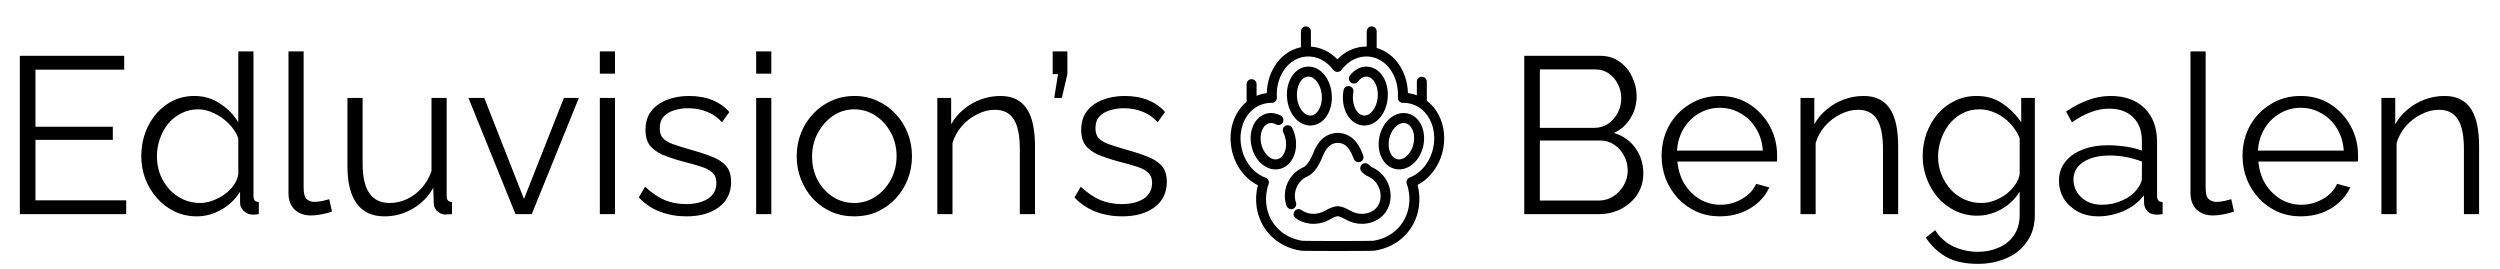 <svg width="232" height="25" viewBox="0 0 232 25" fill="none" xmlns="http://www.w3.org/2000/svg">
<path d="M11.711 18.588V19.871H1.842V5.181H11.525V6.463H3.29V11.76H10.47V12.981H3.29V18.588H11.711ZM13.113 14.512C13.113 13.492 13.32 12.56 13.734 11.719C14.161 10.864 14.748 10.181 15.493 9.671C16.238 9.16 17.086 8.905 18.038 8.905C18.934 8.905 19.734 9.146 20.438 9.629C21.155 10.098 21.714 10.671 22.114 11.347V4.767H23.521V18.175C23.521 18.368 23.562 18.513 23.645 18.609C23.728 18.692 23.852 18.74 24.017 18.754V19.871C23.741 19.913 23.528 19.927 23.376 19.913C23.086 19.899 22.831 19.782 22.61 19.561C22.39 19.34 22.279 19.099 22.279 18.837V17.782C21.852 18.485 21.272 19.044 20.541 19.457C19.81 19.871 19.052 20.078 18.265 20.078C17.52 20.078 16.831 19.927 16.196 19.623C15.575 19.32 15.03 18.906 14.562 18.382C14.106 17.857 13.748 17.264 13.486 16.602C13.237 15.926 13.113 15.23 13.113 14.512ZM22.114 16.168V12.836C21.934 12.34 21.645 11.891 21.245 11.491C20.845 11.078 20.39 10.753 19.879 10.519C19.383 10.271 18.886 10.146 18.389 10.146C17.81 10.146 17.286 10.271 16.817 10.519C16.348 10.753 15.941 11.078 15.596 11.491C15.265 11.905 15.01 12.374 14.831 12.898C14.651 13.423 14.562 13.96 14.562 14.512C14.562 15.092 14.658 15.643 14.851 16.168C15.058 16.692 15.348 17.161 15.72 17.575C16.093 17.975 16.52 18.285 17.003 18.506C17.486 18.726 18.01 18.837 18.576 18.837C18.934 18.837 19.307 18.768 19.693 18.63C20.079 18.492 20.445 18.306 20.79 18.071C21.148 17.823 21.445 17.533 21.679 17.202C21.914 16.871 22.059 16.526 22.114 16.168ZM26.771 4.767H28.178V17.43C28.178 17.968 28.274 18.32 28.468 18.485C28.661 18.651 28.895 18.733 29.171 18.733C29.419 18.733 29.668 18.706 29.916 18.651C30.164 18.595 30.378 18.54 30.557 18.485L30.806 19.623C30.544 19.733 30.219 19.823 29.833 19.892C29.461 19.961 29.137 19.995 28.861 19.995C28.226 19.995 27.716 19.809 27.329 19.437C26.957 19.064 26.771 18.554 26.771 17.906V4.767ZM32.243 15.423V9.091H33.65V15.174C33.65 16.402 33.857 17.319 34.271 17.926C34.698 18.533 35.326 18.837 36.154 18.837C36.705 18.837 37.236 18.72 37.747 18.485C38.271 18.237 38.733 17.892 39.133 17.451C39.533 16.995 39.837 16.471 40.043 15.878V9.091H41.45V18.175C41.45 18.368 41.492 18.513 41.575 18.609C41.657 18.692 41.782 18.74 41.947 18.754V19.871C41.782 19.885 41.65 19.892 41.554 19.892C41.457 19.906 41.368 19.913 41.285 19.913C41.009 19.885 40.768 19.775 40.561 19.582C40.368 19.389 40.264 19.154 40.25 18.878L40.209 17.43C39.74 18.257 39.099 18.906 38.285 19.375C37.485 19.844 36.616 20.078 35.678 20.078C34.546 20.078 33.691 19.685 33.112 18.899C32.532 18.113 32.243 16.954 32.243 15.423ZM47.839 19.871L43.473 9.091H44.942L48.625 18.464L52.329 9.091H53.715L49.349 19.871H47.839ZM55.664 19.871V9.091H57.071V19.871H55.664ZM55.664 6.836V4.767H57.071V6.836H55.664ZM63.709 20.078C62.826 20.078 62.005 19.933 61.246 19.644C60.488 19.354 59.832 18.913 59.281 18.32L59.86 17.326C60.467 17.892 61.074 18.306 61.681 18.568C62.302 18.816 62.957 18.94 63.647 18.94C64.488 18.94 65.171 18.775 65.695 18.444C66.219 18.099 66.481 17.609 66.481 16.975C66.481 16.547 66.35 16.223 66.088 16.002C65.84 15.768 65.474 15.581 64.991 15.443C64.522 15.292 63.957 15.133 63.295 14.967C62.55 14.761 61.922 14.547 61.412 14.326C60.915 14.092 60.536 13.802 60.274 13.457C60.026 13.098 59.901 12.636 59.901 12.071C59.901 11.367 60.074 10.788 60.419 10.333C60.777 9.864 61.26 9.512 61.867 9.277C62.488 9.029 63.178 8.905 63.936 8.905C64.764 8.905 65.495 9.036 66.129 9.298C66.764 9.56 67.281 9.926 67.681 10.395L66.999 11.347C66.612 10.905 66.15 10.581 65.612 10.374C65.088 10.153 64.502 10.043 63.853 10.043C63.412 10.043 62.991 10.105 62.591 10.229C62.191 10.34 61.86 10.533 61.598 10.809C61.35 11.071 61.226 11.436 61.226 11.905C61.226 12.291 61.322 12.595 61.515 12.816C61.708 13.023 61.998 13.202 62.384 13.354C62.771 13.492 63.246 13.643 63.812 13.809C64.626 14.03 65.336 14.257 65.943 14.492C66.55 14.712 67.019 15.002 67.35 15.361C67.681 15.719 67.847 16.223 67.847 16.871C67.847 17.878 67.468 18.664 66.709 19.23C65.95 19.796 64.95 20.078 63.709 20.078ZM70.172 19.871V9.091H71.579V19.871H70.172ZM70.172 6.836V4.767H71.579V6.836H70.172ZM79.272 20.078C78.499 20.078 77.782 19.933 77.12 19.644C76.472 19.34 75.906 18.933 75.423 18.423C74.954 17.899 74.589 17.306 74.327 16.643C74.065 15.968 73.934 15.257 73.934 14.512C73.934 13.74 74.065 13.023 74.327 12.36C74.589 11.684 74.961 11.091 75.444 10.581C75.927 10.057 76.492 9.65 77.141 9.36C77.803 9.057 78.52 8.905 79.293 8.905C80.065 8.905 80.775 9.057 81.424 9.36C82.072 9.65 82.638 10.057 83.121 10.581C83.603 11.091 83.976 11.684 84.238 12.36C84.5 13.023 84.631 13.74 84.631 14.512C84.631 15.257 84.5 15.968 84.238 16.643C83.976 17.306 83.603 17.899 83.121 18.423C82.651 18.933 82.086 19.34 81.424 19.644C80.775 19.933 80.058 20.078 79.272 20.078ZM75.361 14.533C75.361 15.333 75.534 16.064 75.879 16.726C76.237 17.375 76.713 17.892 77.306 18.278C77.899 18.651 78.555 18.837 79.272 18.837C79.989 18.837 80.644 18.644 81.238 18.257C81.831 17.871 82.307 17.347 82.665 16.685C83.024 16.009 83.203 15.278 83.203 14.492C83.203 13.691 83.024 12.96 82.665 12.298C82.307 11.636 81.831 11.112 81.238 10.726C80.644 10.34 79.989 10.146 79.272 10.146C78.555 10.146 77.899 10.347 77.306 10.746C76.727 11.146 76.258 11.678 75.899 12.34C75.541 12.988 75.361 13.719 75.361 14.533ZM96.047 19.871H94.64V13.85C94.64 12.581 94.454 11.657 94.081 11.078C93.709 10.484 93.123 10.188 92.323 10.188C91.771 10.188 91.226 10.326 90.688 10.602C90.15 10.864 89.674 11.229 89.26 11.698C88.86 12.153 88.57 12.678 88.391 13.271V19.871H86.984V9.091H88.267V11.533C88.557 11.009 88.936 10.553 89.405 10.167C89.874 9.767 90.405 9.457 90.998 9.236C91.591 9.015 92.205 8.905 92.84 8.905C93.433 8.905 93.936 9.015 94.35 9.236C94.764 9.457 95.095 9.774 95.343 10.188C95.592 10.588 95.771 11.078 95.881 11.657C95.992 12.223 96.047 12.857 96.047 13.56V19.871ZM97.833 9.091L98.185 6.877H97.688V4.767H99.054V6.877L98.537 9.091H97.833ZM104.141 20.078C103.259 20.078 102.438 19.933 101.679 19.644C100.92 19.354 100.265 18.913 99.713 18.32L100.293 17.326C100.9 17.892 101.507 18.306 102.114 18.568C102.734 18.816 103.39 18.94 104.079 18.94C104.921 18.94 105.604 18.775 106.128 18.444C106.652 18.099 106.914 17.609 106.914 16.975C106.914 16.547 106.783 16.223 106.521 16.002C106.273 15.768 105.907 15.581 105.424 15.443C104.955 15.292 104.39 15.133 103.728 14.967C102.983 14.761 102.355 14.547 101.845 14.326C101.348 14.092 100.969 13.802 100.707 13.457C100.458 13.098 100.334 12.636 100.334 12.071C100.334 11.367 100.507 10.788 100.851 10.333C101.21 9.864 101.693 9.512 102.3 9.277C102.921 9.029 103.61 8.905 104.369 8.905C105.197 8.905 105.928 9.036 106.562 9.298C107.197 9.56 107.714 9.926 108.114 10.395L107.431 11.347C107.045 10.905 106.583 10.581 106.045 10.374C105.521 10.153 104.935 10.043 104.286 10.043C103.845 10.043 103.424 10.105 103.024 10.229C102.624 10.34 102.293 10.533 102.031 10.809C101.783 11.071 101.658 11.436 101.658 11.905C101.658 12.291 101.755 12.595 101.948 12.816C102.141 13.023 102.431 13.202 102.817 13.354C103.203 13.492 103.679 13.643 104.245 13.809C105.059 14.03 105.769 14.257 106.376 14.492C106.983 14.712 107.452 15.002 107.783 15.361C108.114 15.719 108.28 16.223 108.28 16.871C108.28 17.878 107.9 18.664 107.142 19.23C106.383 19.796 105.383 20.078 104.141 20.078Z" fill="black"/>
<path d="M152.5 16.085C152.5 16.816 152.314 17.471 151.941 18.05C151.569 18.616 151.065 19.064 150.431 19.395C149.81 19.713 149.127 19.871 148.382 19.871H141.451V5.181H148.527C149.217 5.181 149.81 5.367 150.307 5.739C150.817 6.098 151.203 6.567 151.465 7.146C151.741 7.712 151.879 8.305 151.879 8.926C151.879 9.657 151.693 10.333 151.321 10.953C150.948 11.574 150.431 12.036 149.769 12.34C150.61 12.588 151.272 13.05 151.755 13.726C152.252 14.402 152.5 15.188 152.5 16.085ZM151.052 15.836C151.052 15.34 150.941 14.885 150.721 14.471C150.5 14.043 150.196 13.698 149.81 13.436C149.438 13.174 149.01 13.043 148.527 13.043H142.899V18.609H148.382C148.879 18.609 149.327 18.478 149.727 18.216C150.127 17.954 150.445 17.616 150.679 17.202C150.927 16.774 151.052 16.319 151.052 15.836ZM142.899 6.443V11.864H147.948C148.431 11.864 148.858 11.74 149.231 11.491C149.603 11.229 149.9 10.891 150.121 10.477C150.341 10.064 150.452 9.622 150.452 9.153C150.452 8.657 150.348 8.208 150.141 7.808C149.934 7.395 149.652 7.063 149.293 6.815C148.934 6.567 148.527 6.443 148.072 6.443H142.899ZM159.597 20.078C158.825 20.078 158.108 19.933 157.446 19.644C156.783 19.34 156.211 18.933 155.728 18.423C155.245 17.899 154.866 17.299 154.59 16.623C154.328 15.947 154.197 15.223 154.197 14.45C154.197 13.443 154.425 12.519 154.88 11.678C155.349 10.836 155.99 10.167 156.804 9.671C157.618 9.16 158.542 8.905 159.577 8.905C160.639 8.905 161.563 9.16 162.349 9.671C163.149 10.181 163.777 10.857 164.232 11.698C164.688 12.526 164.915 13.436 164.915 14.43C164.915 14.54 164.915 14.65 164.915 14.761C164.915 14.857 164.908 14.933 164.894 14.988H155.666C155.735 15.761 155.949 16.45 156.308 17.057C156.68 17.651 157.156 18.126 157.735 18.485C158.328 18.83 158.97 19.002 159.66 19.002C160.363 19.002 161.025 18.823 161.646 18.464C162.28 18.106 162.722 17.637 162.97 17.057L164.191 17.388C163.97 17.899 163.632 18.361 163.177 18.775C162.722 19.189 162.184 19.513 161.563 19.747C160.956 19.968 160.301 20.078 159.597 20.078ZM155.625 13.974H163.591C163.536 13.188 163.322 12.498 162.949 11.905C162.591 11.312 162.115 10.85 161.522 10.519C160.942 10.174 160.301 10.002 159.597 10.002C158.894 10.002 158.253 10.174 157.673 10.519C157.094 10.85 156.618 11.319 156.245 11.926C155.887 12.519 155.68 13.202 155.625 13.974ZM176.149 19.871H174.742V13.85C174.742 12.581 174.555 11.657 174.183 11.078C173.811 10.484 173.224 10.188 172.424 10.188C171.872 10.188 171.328 10.326 170.79 10.602C170.252 10.864 169.776 11.229 169.362 11.698C168.962 12.153 168.672 12.678 168.493 13.271V19.871H167.086V9.091H168.369V11.533C168.658 11.009 169.038 10.553 169.507 10.167C169.976 9.767 170.507 9.457 171.1 9.236C171.693 9.015 172.307 8.905 172.942 8.905C173.535 8.905 174.038 9.015 174.452 9.236C174.866 9.457 175.197 9.774 175.445 10.188C175.693 10.588 175.873 11.078 175.983 11.657C176.094 12.223 176.149 12.857 176.149 13.56V19.871ZM183.474 20.016C182.742 20.016 182.067 19.864 181.446 19.561C180.825 19.258 180.287 18.851 179.832 18.34C179.39 17.816 179.046 17.223 178.797 16.561C178.549 15.899 178.425 15.216 178.425 14.512C178.425 13.754 178.542 13.043 178.777 12.381C179.025 11.705 179.37 11.105 179.811 10.581C180.266 10.057 180.797 9.65 181.404 9.36C182.011 9.057 182.687 8.905 183.432 8.905C184.356 8.905 185.156 9.139 185.832 9.608C186.522 10.078 187.101 10.657 187.57 11.347V9.091H188.833V19.913C188.833 20.906 188.591 21.74 188.108 22.416C187.639 23.106 186.998 23.623 186.184 23.968C185.384 24.313 184.508 24.485 183.556 24.485C182.329 24.485 181.335 24.265 180.577 23.823C179.818 23.382 179.197 22.789 178.715 22.044L179.584 21.361C180.011 22.037 180.577 22.541 181.28 22.872C181.998 23.203 182.756 23.368 183.556 23.368C184.26 23.368 184.901 23.237 185.481 22.975C186.074 22.727 186.543 22.347 186.888 21.837C187.246 21.327 187.426 20.685 187.426 19.913V17.782C187.012 18.457 186.446 19.002 185.729 19.416C185.012 19.816 184.26 20.016 183.474 20.016ZM183.867 18.837C184.294 18.837 184.701 18.761 185.087 18.609C185.488 18.457 185.853 18.257 186.184 18.009C186.515 17.747 186.791 17.457 187.012 17.14C187.232 16.823 187.37 16.499 187.426 16.168V12.836C187.219 12.312 186.922 11.85 186.536 11.45C186.15 11.036 185.708 10.719 185.212 10.498C184.729 10.264 184.225 10.146 183.701 10.146C183.094 10.146 182.549 10.277 182.067 10.54C181.598 10.788 181.198 11.126 180.866 11.553C180.549 11.967 180.301 12.436 180.122 12.96C179.942 13.485 179.853 14.009 179.853 14.533C179.853 15.112 179.956 15.664 180.163 16.188C180.37 16.699 180.653 17.161 181.011 17.575C181.384 17.975 181.811 18.285 182.294 18.506C182.791 18.726 183.315 18.837 183.867 18.837ZM191.071 16.768C191.071 16.092 191.264 15.512 191.65 15.03C192.036 14.533 192.567 14.154 193.243 13.892C193.933 13.616 194.726 13.478 195.623 13.478C196.147 13.478 196.692 13.519 197.257 13.602C197.823 13.685 198.326 13.809 198.768 13.974V13.064C198.768 12.153 198.499 11.429 197.961 10.891C197.423 10.353 196.678 10.084 195.726 10.084C195.147 10.084 194.574 10.195 194.009 10.415C193.457 10.622 192.878 10.933 192.271 11.347L191.733 10.353C192.436 9.871 193.126 9.512 193.802 9.277C194.478 9.029 195.168 8.905 195.871 8.905C197.195 8.905 198.244 9.284 199.016 10.043C199.789 10.802 200.175 11.85 200.175 13.188V18.175C200.175 18.368 200.216 18.513 200.299 18.609C200.382 18.692 200.513 18.74 200.692 18.754V19.871C200.54 19.885 200.409 19.899 200.299 19.913C200.189 19.927 200.106 19.927 200.051 19.913C199.706 19.899 199.444 19.789 199.264 19.582C199.085 19.375 198.989 19.154 198.975 18.919L198.954 18.133C198.471 18.754 197.844 19.237 197.071 19.582C196.299 19.913 195.512 20.078 194.712 20.078C194.023 20.078 193.395 19.933 192.829 19.644C192.278 19.34 191.843 18.94 191.526 18.444C191.222 17.933 191.071 17.375 191.071 16.768ZM198.292 17.595C198.444 17.402 198.561 17.216 198.644 17.037C198.726 16.857 198.768 16.699 198.768 16.561V14.988C198.299 14.809 197.809 14.671 197.299 14.574C196.802 14.478 196.299 14.43 195.788 14.43C194.781 14.43 193.967 14.63 193.347 15.03C192.726 15.43 192.416 15.975 192.416 16.664C192.416 17.064 192.519 17.444 192.726 17.802C192.933 18.147 193.236 18.437 193.636 18.671C194.036 18.892 194.505 19.002 195.043 19.002C195.719 19.002 196.347 18.871 196.926 18.609C197.519 18.347 197.975 18.009 198.292 17.595ZM203.277 4.767H204.684V17.43C204.684 17.968 204.78 18.32 204.974 18.485C205.167 18.651 205.401 18.733 205.677 18.733C205.925 18.733 206.174 18.706 206.422 18.651C206.67 18.595 206.884 18.54 207.063 18.485L207.312 19.623C207.05 19.733 206.725 19.823 206.339 19.892C205.967 19.961 205.643 19.995 205.367 19.995C204.732 19.995 204.222 19.809 203.836 19.437C203.463 19.064 203.277 18.554 203.277 17.906V4.767ZM213.508 20.078C212.735 20.078 212.018 19.933 211.356 19.644C210.694 19.34 210.121 18.933 209.639 18.423C209.156 17.899 208.776 17.299 208.501 16.623C208.239 15.947 208.107 15.223 208.107 14.45C208.107 13.443 208.335 12.519 208.79 11.678C209.259 10.836 209.901 10.167 210.715 9.671C211.528 9.16 212.453 8.905 213.487 8.905C214.549 8.905 215.474 9.16 216.26 9.671C217.06 10.181 217.688 10.857 218.143 11.698C218.598 12.526 218.826 13.436 218.826 14.43C218.826 14.54 218.826 14.65 218.826 14.761C218.826 14.857 218.819 14.933 218.805 14.988H209.577C209.646 15.761 209.859 16.45 210.218 17.057C210.59 17.651 211.066 18.126 211.646 18.485C212.239 18.83 212.88 19.002 213.57 19.002C214.273 19.002 214.936 18.823 215.556 18.464C216.191 18.106 216.632 17.637 216.881 17.057L218.101 17.388C217.881 17.899 217.543 18.361 217.087 18.775C216.632 19.189 216.094 19.513 215.474 19.747C214.867 19.968 214.211 20.078 213.508 20.078ZM209.535 13.974H217.501C217.446 13.188 217.232 12.498 216.86 11.905C216.501 11.312 216.025 10.85 215.432 10.519C214.853 10.174 214.211 10.002 213.508 10.002C212.804 10.002 212.163 10.174 211.584 10.519C211.004 10.85 210.528 11.319 210.156 11.926C209.797 12.519 209.59 13.202 209.535 13.974ZM230.059 19.871H228.652V13.85C228.652 12.581 228.466 11.657 228.093 11.078C227.721 10.484 227.135 10.188 226.335 10.188C225.783 10.188 225.238 10.326 224.7 10.602C224.162 10.864 223.686 11.229 223.272 11.698C222.872 12.153 222.583 12.678 222.403 13.271V19.871H220.996V9.091H222.279V11.533C222.569 11.009 222.948 10.553 223.417 10.167C223.886 9.767 224.417 9.457 225.01 9.236C225.604 9.015 226.217 8.905 226.852 8.905C227.445 8.905 227.949 9.015 228.362 9.236C228.776 9.457 229.107 9.774 229.356 10.188C229.604 10.588 229.783 11.078 229.894 11.657C230.004 12.223 230.059 12.857 230.059 13.56V19.871Z" fill="black"/>
<path d="M127.294 15.503C127.252 15.485 127.163 15.434 127.039 15.297C126.868 15.107 126.575 15.092 126.385 15.263C126.195 15.435 126.18 15.727 126.351 15.918C126.535 16.12 126.727 16.267 126.924 16.353C127.871 16.764 128.202 17.715 128.108 18.424C128.06 18.788 127.824 19.651 126.669 19.824C126.314 19.878 125.931 19.828 125.591 19.686C125.473 19.636 125.356 19.573 125.231 19.506C124.936 19.348 124.601 19.168 124.177 19.135C124.154 19.133 124.129 19.133 124.106 19.135C123.682 19.168 123.348 19.347 123.052 19.506C122.928 19.573 122.81 19.636 122.692 19.686C122.352 19.828 121.969 19.877 121.614 19.824C121.29 19.776 121.011 19.666 120.785 19.498C120.579 19.345 120.289 19.388 120.137 19.593C119.984 19.799 120.027 20.089 120.232 20.241C120.582 20.501 121 20.669 121.476 20.74C121.618 20.762 121.761 20.772 121.905 20.772C122.295 20.772 122.684 20.694 123.051 20.54C123.21 20.473 123.352 20.396 123.49 20.322C123.723 20.197 123.926 20.088 124.142 20.062C124.357 20.088 124.56 20.197 124.793 20.322C124.931 20.396 125.073 20.473 125.232 20.54C125.734 20.751 126.278 20.82 126.807 20.741C128.022 20.558 128.873 19.717 129.026 18.546C129.194 17.271 128.482 16.02 127.294 15.503L127.294 15.503Z" fill="black"/>
<path d="M121.865 14.217C121.615 14.851 121.247 15.392 120.99 15.503C119.424 16.184 118.948 17.867 119.391 19.101C119.459 19.29 119.637 19.407 119.827 19.407C119.879 19.407 119.932 19.399 119.984 19.38C120.225 19.293 120.35 19.028 120.263 18.787C119.97 17.973 120.307 16.811 121.36 16.353C122.077 16.041 122.555 14.993 122.727 14.557C123.076 13.672 123.493 13.283 124.119 13.258C124.128 13.258 124.136 13.257 124.145 13.257H124.15L124.181 13.255C124.799 13.289 125.211 13.68 125.557 14.556C125.584 14.625 125.615 14.698 125.649 14.774C125.752 15.007 126.025 15.112 126.26 15.009C126.494 14.905 126.599 14.631 126.495 14.397C126.467 14.334 126.442 14.274 126.42 14.217C126.242 13.766 125.701 12.395 124.184 12.329C124.178 12.329 124.155 12.33 124.14 12.33C124.115 12.33 124.086 12.33 124.052 12.335C122.578 12.411 122.042 13.768 121.865 14.217L121.865 14.217Z" fill="black"/>
<path d="M118.37 15.722C118.471 15.722 118.574 15.713 118.676 15.694C119.138 15.611 119.551 15.332 119.839 14.91C120.236 14.326 120.372 13.531 120.211 12.727C120.151 12.427 120.052 12.141 119.919 11.876C119.803 11.648 119.525 11.555 119.296 11.671C119.068 11.787 118.976 12.065 119.092 12.294C119.188 12.484 119.259 12.691 119.302 12.909C119.413 13.462 119.327 14.015 119.073 14.389C118.969 14.541 118.788 14.733 118.511 14.783C117.891 14.894 117.215 14.216 117.032 13.3C116.921 12.747 117.007 12.194 117.261 11.82C117.365 11.668 117.547 11.476 117.823 11.426C118.061 11.383 118.277 11.465 118.415 11.543C118.638 11.668 118.921 11.588 119.045 11.365C119.17 11.142 119.091 10.859 118.867 10.735C118.48 10.518 118.062 10.441 117.659 10.514C117.197 10.598 116.783 10.876 116.496 11.299C116.099 11.882 115.963 12.678 116.124 13.481C116.387 14.799 117.339 15.722 118.37 15.722L118.37 15.722Z" fill="black"/>
<path d="M121.601 11.649C121.646 11.649 121.691 11.647 121.735 11.643C122.898 11.548 123.71 10.274 123.585 8.744C123.459 7.224 122.458 6.086 121.286 6.186C120.123 6.281 119.311 7.555 119.437 9.085C119.557 10.547 120.488 11.649 121.601 11.649L121.601 11.649ZM121.362 7.108C121.381 7.107 121.401 7.106 121.42 7.106C122.027 7.106 122.584 7.875 122.662 8.82C122.742 9.799 122.283 10.669 121.659 10.72C121.025 10.771 120.44 9.984 120.36 9.009C120.279 8.03 120.738 7.16 121.362 7.108L121.362 7.108Z" fill="black"/>
<path d="M128.377 14.91C128.664 15.333 129.077 15.611 129.539 15.694C129.638 15.712 129.738 15.721 129.839 15.721H129.839C130.885 15.721 131.832 14.779 132.092 13.482C132.252 12.678 132.117 11.882 131.72 11.299C131.432 10.876 131.019 10.598 130.557 10.514C130.458 10.497 130.358 10.488 130.258 10.488C129.211 10.488 128.264 11.43 128.005 12.727C127.844 13.531 127.98 14.327 128.377 14.91H128.377ZM128.913 12.909C129.08 12.07 129.671 11.414 130.257 11.414C130.302 11.414 130.348 11.418 130.392 11.426C130.668 11.476 130.85 11.668 130.954 11.821C131.208 12.194 131.294 12.747 131.183 13.3C131.003 14.203 130.32 14.894 129.703 14.783C129.428 14.733 129.246 14.541 129.142 14.389C128.888 14.015 128.802 13.462 128.913 12.909L128.913 12.909Z" fill="black"/>
<path d="M126.48 11.643C126.527 11.647 126.572 11.649 126.618 11.649C127.722 11.649 128.658 10.554 128.779 9.085C128.904 7.554 128.092 6.281 126.929 6.185C126.32 6.135 125.714 6.433 125.273 7.005C125.116 7.208 125.154 7.498 125.356 7.655C125.558 7.811 125.849 7.774 126.006 7.572C126.15 7.384 126.452 7.077 126.853 7.108C127.477 7.16 127.936 8.03 127.856 9.009C127.775 9.988 127.183 10.773 126.556 10.72C125.933 10.669 125.474 9.799 125.554 8.821C125.562 8.723 125.575 8.627 125.593 8.536C125.64 8.285 125.476 8.042 125.224 7.994C124.974 7.947 124.731 8.111 124.683 8.363C124.659 8.485 124.642 8.614 124.631 8.744C124.505 10.274 125.318 11.548 126.48 11.643L126.48 11.643Z" fill="black"/>
<path d="M116.727 17.188C116.563 17.827 116.521 18.494 116.605 19.139C116.891 21.31 118.51 22.928 120.731 23.262C120.91 23.288 122.945 23.292 124.142 23.292C125.338 23.292 127.373 23.288 127.553 23.262C129.773 22.929 131.392 21.31 131.678 19.139C131.764 18.483 131.719 17.806 131.549 17.158C132.737 16.539 133.63 15.307 133.921 13.847C134.179 12.555 133.939 11.244 133.262 10.249C133.023 9.897 132.733 9.598 132.409 9.352V7.582C132.409 7.326 132.202 7.119 131.946 7.119C131.69 7.119 131.483 7.326 131.483 7.582V8.843C131.29 8.772 131.092 8.714 130.887 8.677C130.81 8.663 130.733 8.652 130.656 8.643C130.605 6.612 129.423 4.927 127.756 4.45V2.913C127.756 2.658 127.548 2.45 127.293 2.45C127.037 2.45 126.83 2.658 126.83 2.913V4.319C125.818 4.309 124.85 4.733 124.107 5.506C123.43 4.801 122.566 4.387 121.652 4.326V2.913C121.652 2.658 121.444 2.45 121.189 2.45C120.933 2.45 120.726 2.658 120.726 2.913V4.384C118.919 4.749 117.612 6.505 117.559 8.643C117.481 8.652 117.404 8.663 117.328 8.677C117.08 8.721 116.84 8.793 116.611 8.887V7.81C116.611 7.555 116.403 7.347 116.148 7.347C115.892 7.347 115.685 7.555 115.685 7.81V9.443C115.409 9.67 115.162 9.94 114.953 10.248C114.276 11.243 114.035 12.554 114.293 13.846C114.592 15.339 115.507 16.582 116.727 17.189L116.727 17.188ZM115.718 10.77C116.149 10.136 116.779 9.717 117.492 9.588C117.644 9.561 117.801 9.547 117.958 9.547L118.014 9.547C118.14 9.551 118.27 9.501 118.361 9.408C118.452 9.314 118.5 9.187 118.492 9.057C118.372 7.056 119.565 5.383 121.208 5.248C122.177 5.169 123.098 5.634 123.735 6.498C123.91 6.734 124.306 6.734 124.48 6.498C125.118 5.634 126.052 5.171 127.006 5.248C128.65 5.383 129.844 7.056 129.723 9.057C129.715 9.187 129.762 9.314 129.853 9.408C129.944 9.501 130.071 9.551 130.201 9.547L130.257 9.547C130.414 9.547 130.57 9.561 130.723 9.588C131.436 9.717 132.066 10.136 132.497 10.77C133.034 11.561 133.223 12.616 133.013 13.666C132.751 14.976 131.911 16.052 130.82 16.473C130.586 16.563 130.466 16.823 130.55 17.059C130.772 17.691 130.844 18.368 130.759 19.018C130.529 20.769 129.216 22.076 127.432 22.344C127.302 22.354 126.104 22.366 124.142 22.366C122.18 22.366 120.982 22.354 120.868 22.346C119.067 22.075 117.754 20.769 117.524 19.018C117.439 18.375 117.509 17.704 117.727 17.078C117.81 16.839 117.685 16.578 117.447 16.491C116.329 16.085 115.469 15.002 115.202 13.665C114.992 12.615 115.181 11.56 115.718 10.77V10.77Z" fill="black"/>
</svg>
